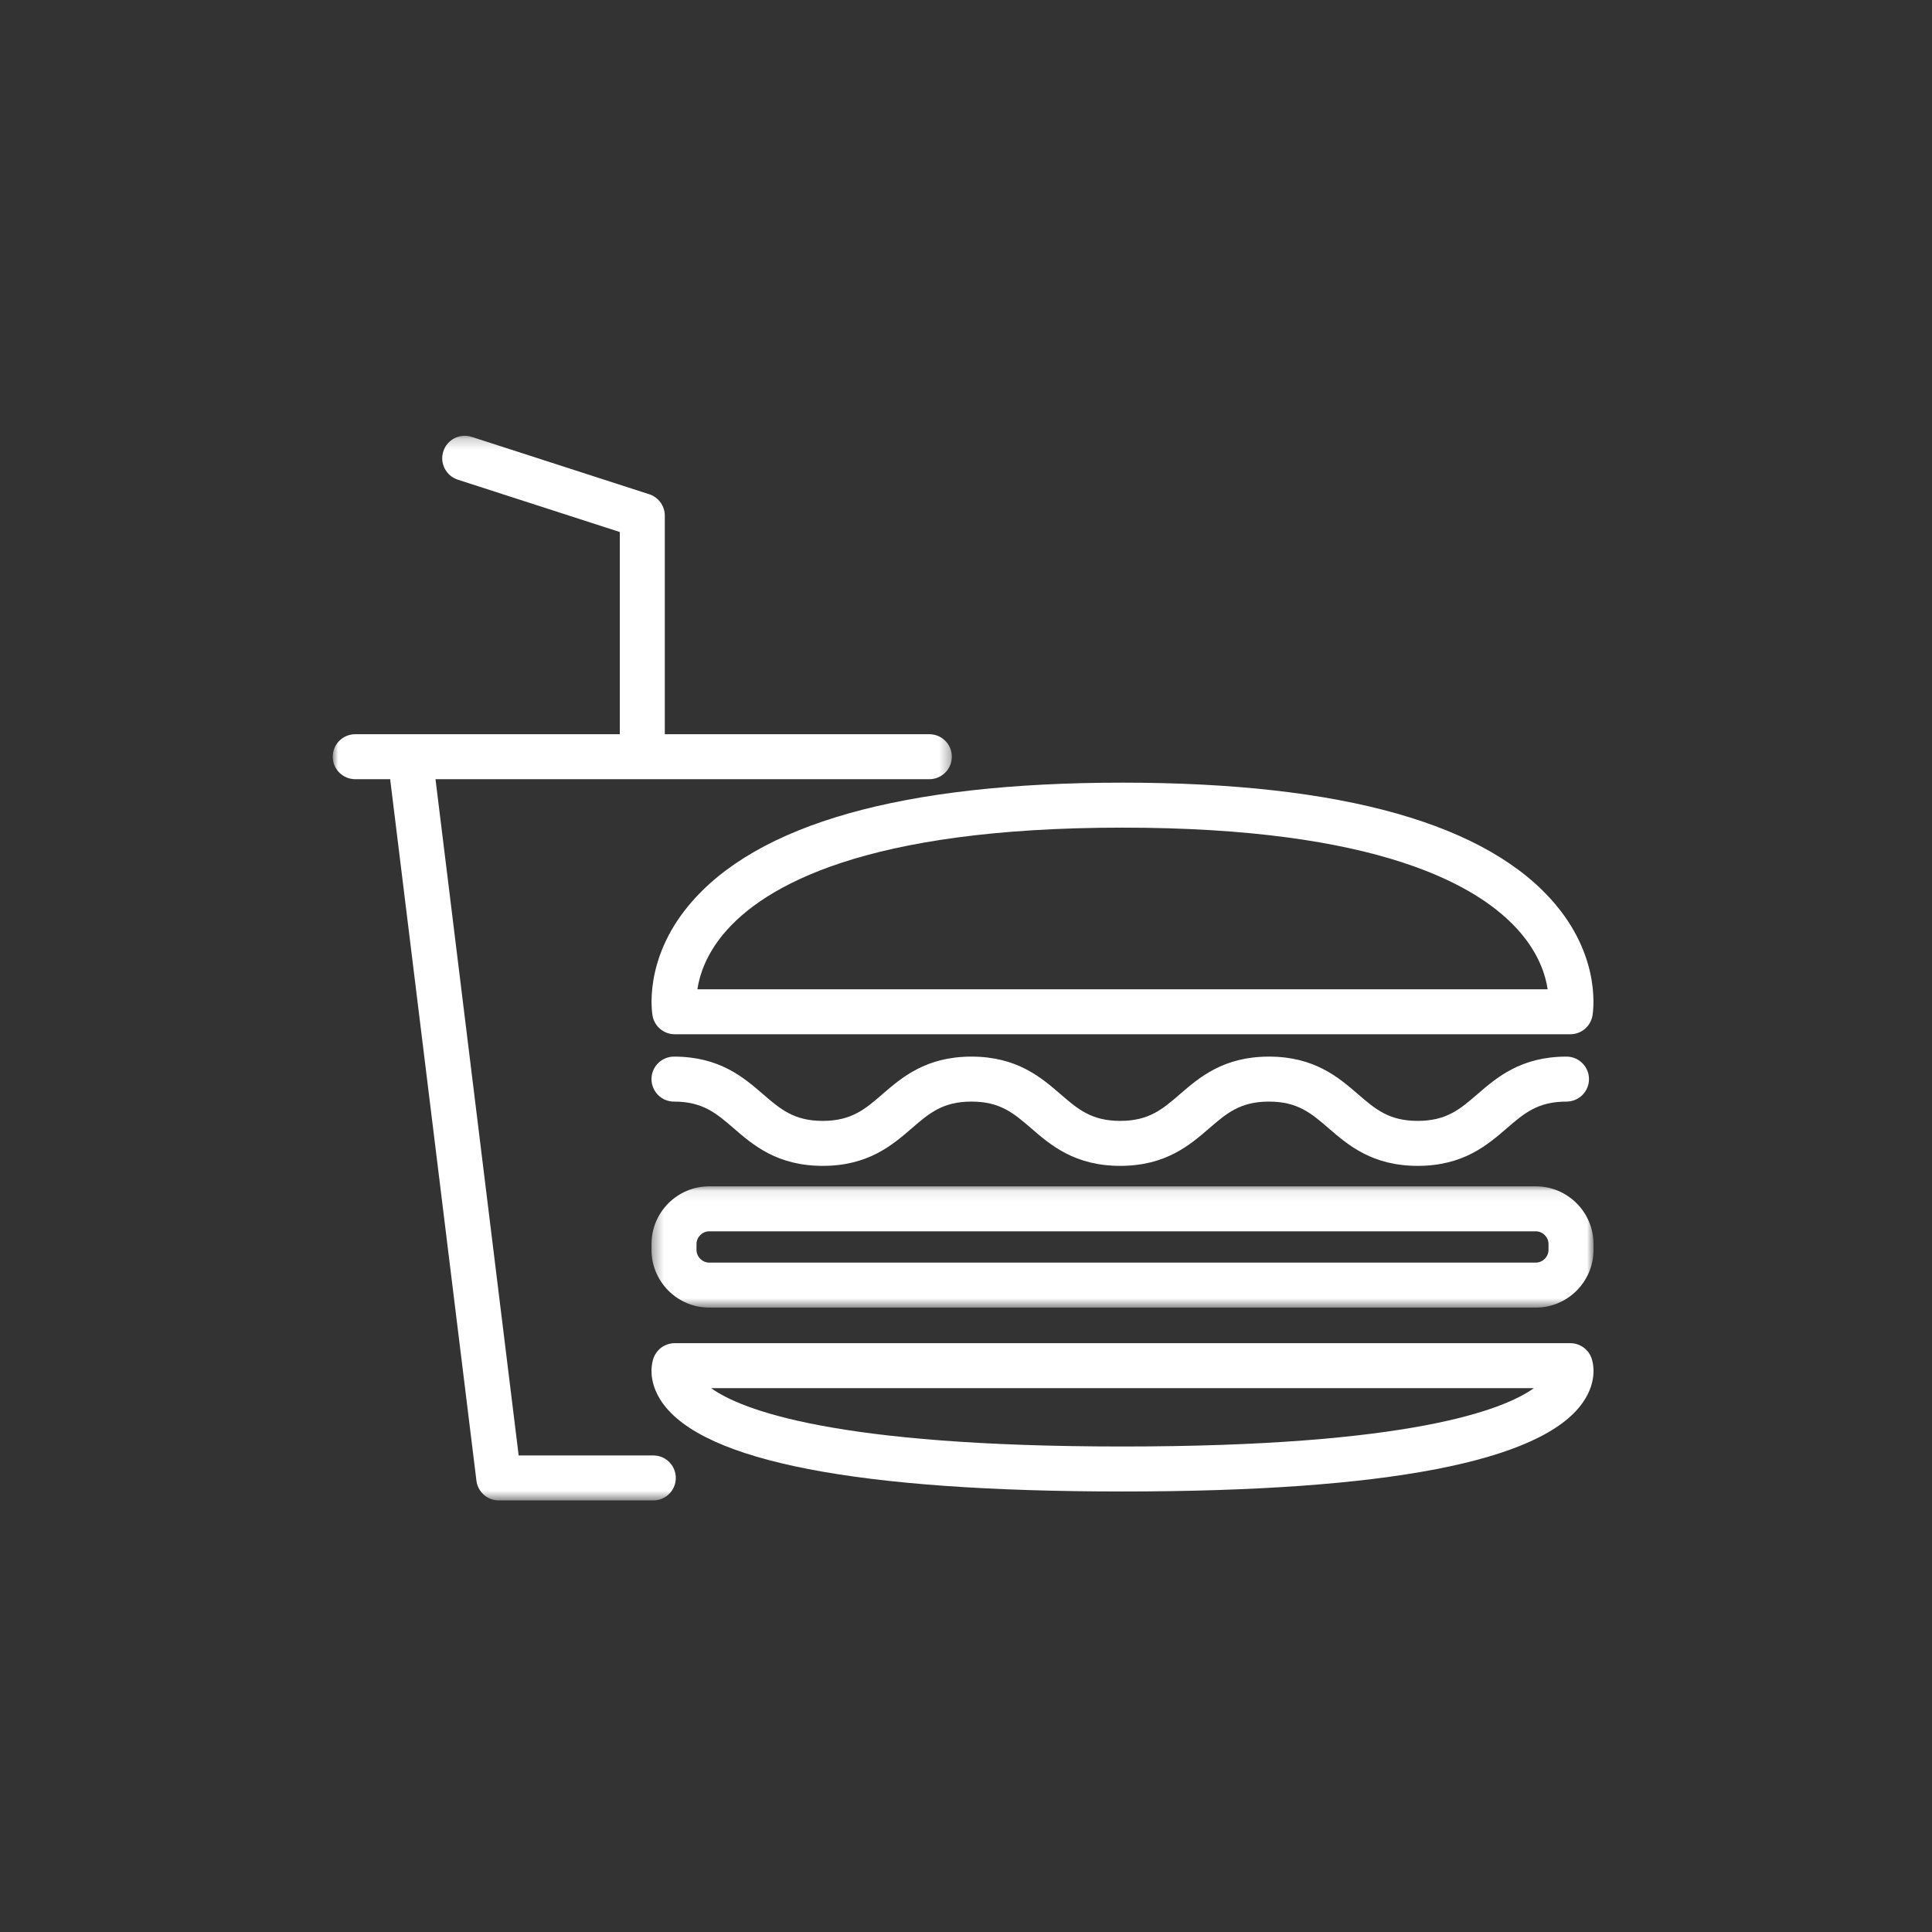 <?xml version="1.0" encoding="UTF-8"?>
<svg width="180px" height="180px" viewBox="0 0 180 180" version="1.1" xmlns="http://www.w3.org/2000/svg" xmlns:xlink="http://www.w3.org/1999/xlink">
    <rect x="0" y="0" width="180" height="180" fill="#333333" stroke="none"/>
    <!-- Generator: Sketch 43.1 (39012) - http://www.bohemiancoding.com/sketch -->
    <title>fast food</title>
    <desc>Created with Sketch.</desc>
    <defs>
        <polygon id="path-1" points="88.114 11.375 88.114 0.075 0.348 0.075 0.348 11.375 88.114 11.375"></polygon>
        <polygon id="path-3" points="-2.67375538e-18 99.401 -2.67375538e-18 0.208 57.681 0.208 57.681 99.401 -1.58018943e-15 99.401"></polygon>
    </defs>
    <g id="Page-1" stroke="none" stroke-width="1" fill="none" fill-rule="evenodd">
        <g id="fast-food">
            <g id="Page-1" transform="translate(31, 40)">
                <path d="M33.974,52.168 L113.191,52.168 C112.995,50.85 112.388,48.924 110.651,46.891 C106.84,42.429 97.316,37.109 73.582,37.109 C49.669,37.109 40.164,42.5 36.4,47.023 C34.752,49.004 34.167,50.88 33.974,52.168 M115.302,56.359 L31.861,56.359 C30.85,56.359 29.984,55.638 29.799,54.645 C29.761,54.436 28.903,49.48 33.177,44.343 C39.484,36.762 53.079,32.918 73.582,32.918 C94.085,32.918 107.679,36.762 113.986,44.343 C118.26,49.48 117.402,54.436 117.364,54.645 C117.179,55.638 116.313,56.359 115.302,56.359" id="Fill-1" fill="#FFFFFF"></path>
                <path d="M35.257,89.333 C38.093,91.364 46.843,94.767 73.581,94.767 C100.32,94.767 109.069,91.364 111.906,89.333 L35.257,89.333 Z M73.581,98.958 C48.955,98.958 34.524,96.167 30.69,90.661 C29.241,88.578 29.773,86.837 29.895,86.509 C30.2,85.687 30.984,85.141 31.861,85.141 L115.302,85.141 C116.179,85.141 116.963,85.687 117.268,86.509 C117.39,86.837 117.922,88.578 116.473,90.661 C112.639,96.167 98.209,98.958 73.581,98.958 L73.581,98.958 Z" id="Fill-3" fill="#FFFFFF"></path>
                <path d="M101.086,68.621 C96.84,68.621 94.591,66.678 92.784,65.117 C91.178,63.73 89.91,62.633 87.225,62.633 C84.541,62.633 83.273,63.73 81.667,65.117 C79.86,66.678 77.613,68.621 73.368,68.621 C69.123,68.621 66.874,66.678 65.068,65.117 C63.462,63.73 62.194,62.633 59.51,62.633 C56.826,62.633 55.558,63.73 53.953,65.117 C52.146,66.678 49.898,68.621 45.652,68.621 C41.407,68.621 39.158,66.678 37.353,65.117 C35.747,63.73 34.479,62.633 31.795,62.633 C30.637,62.633 29.698,61.695 29.698,60.538 C29.698,59.38 30.637,58.442 31.795,58.442 C36.04,58.442 38.288,60.385 40.095,61.946 C41.7,63.333 42.969,64.43 45.652,64.43 C48.337,64.43 49.605,63.333 51.21,61.946 C53.017,60.385 55.265,58.442 59.51,58.442 C63.755,58.442 66.004,60.385 67.81,61.946 C69.416,63.333 70.684,64.43 73.368,64.43 C76.051,64.43 77.319,63.333 78.925,61.947 C80.732,60.385 82.98,58.442 87.225,58.442 C91.471,58.442 93.719,60.385 95.527,61.946 C97.132,63.333 98.401,64.43 101.086,64.43 C103.77,64.43 105.039,63.333 106.644,61.946 C108.451,60.385 110.7,58.442 114.946,58.442 C116.103,58.442 117.042,59.38 117.042,60.538 C117.042,61.695 116.103,62.633 114.946,62.633 C112.261,62.633 110.992,63.73 109.386,65.117 C107.58,66.678 105.331,68.621 101.086,68.621" id="Fill-5" fill="#FFFFFF"></path>
                <g id="Group-9" transform="translate(29.35, 70.451)">
                    <mask id="mask-2" fill="white">
                        <use xlink:href="#path-1"></use>
                    </mask>
                    <g id="Clip-8"></g>
                    <path d="M5.727,4.267 C5.084,4.267 4.541,4.81 4.541,5.453 L4.541,5.998 C4.541,6.641 5.084,7.184 5.727,7.184 L82.735,7.184 C83.378,7.184 83.922,6.641 83.922,5.998 L83.922,5.453 C83.922,4.81 83.378,4.267 82.735,4.267 L5.727,4.267 Z M82.735,11.375 L5.727,11.375 C2.761,11.375 0.348,8.963 0.348,5.998 L0.348,5.453 C0.348,2.487 2.761,0.075 5.727,0.075 L82.735,0.075 C85.702,0.075 88.115,2.487 88.115,5.453 L88.115,5.998 C88.115,8.963 85.702,11.375 82.735,11.375 L82.735,11.375 Z" id="Fill-7" fill="#FFFFFF" mask="url(#mask-2)"></path>
                </g>
                <g id="Group-12" transform="translate(0, 0.391)">
                    <mask id="mask-4" fill="white">
                        <use xlink:href="#path-3"></use>
                    </mask>
                    <g id="Clip-11"></g>
                    <path d="M55.585,28.014 L30.938,28.014 L30.938,7.651 C30.938,6.742 30.351,5.937 29.486,5.657 L12.942,0.31 C11.841,-0.046 10.658,0.558 10.302,1.66 C9.946,2.761 10.55,3.942 11.651,4.299 L26.745,9.176 L26.745,28.014 L2.096,28.014 C0.939,28.014 -5.98984772e-05,28.952 -5.98984772e-05,30.109 C-5.98984772e-05,31.267 0.939,32.205 2.096,32.205 L5.363,32.205 C5.365,32.246 5.36,32.285 5.365,32.326 L13.388,97.561 C13.518,98.612 14.41,99.401 15.469,99.401 L29.867,99.401 C31.025,99.401 31.964,98.463 31.964,97.305 C31.964,96.148 31.025,95.209 29.867,95.209 L17.323,95.209 L9.575,32.205 L55.585,32.205 C56.742,32.205 57.681,31.267 57.681,30.109 C57.681,28.952 56.742,28.014 55.585,28.014" id="Fill-10" fill="#FFFFFF" mask="url(#mask-4)"></path>
                </g>
            </g>
        </g>
    </g>
</svg>